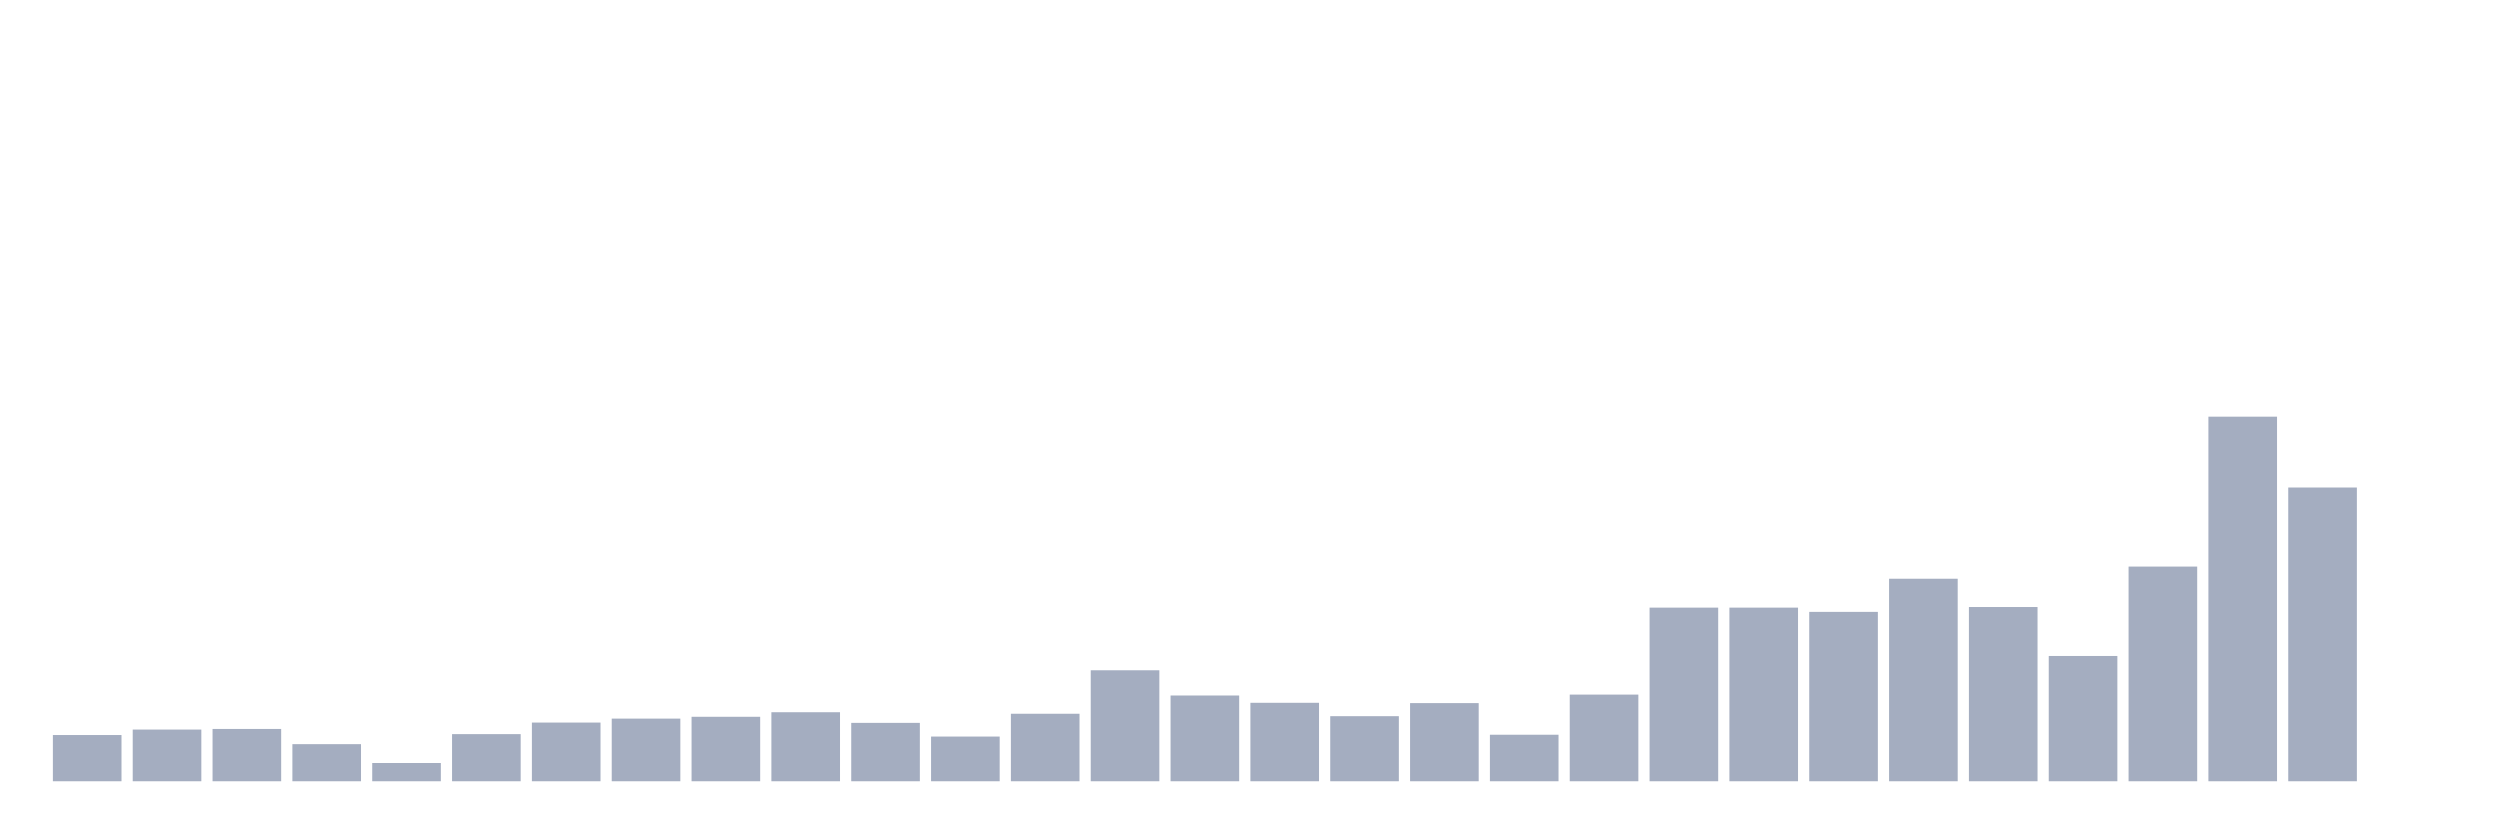<svg xmlns="http://www.w3.org/2000/svg" viewBox="0 0 480 160"><g transform="translate(10,10)"><rect class="bar" x="0.153" width="13.175" y="131.126" height="8.874" fill="rgb(164,173,192)"></rect><rect class="bar" x="15.482" width="13.175" y="130.075" height="9.925" fill="rgb(164,173,192)"></rect><rect class="bar" x="30.81" width="13.175" y="129.958" height="10.042" fill="rgb(164,173,192)"></rect><rect class="bar" x="46.138" width="13.175" y="132.877" height="7.123" fill="rgb(164,173,192)"></rect><rect class="bar" x="61.466" width="13.175" y="136.497" height="3.503" fill="rgb(164,173,192)"></rect><rect class="bar" x="76.794" width="13.175" y="130.951" height="9.049" fill="rgb(164,173,192)"></rect><rect class="bar" x="92.123" width="13.175" y="128.732" height="11.268" fill="rgb(164,173,192)"></rect><rect class="bar" x="107.451" width="13.175" y="127.973" height="12.027" fill="rgb(164,173,192)"></rect><rect class="bar" x="122.779" width="13.175" y="127.623" height="12.377" fill="rgb(164,173,192)"></rect><rect class="bar" x="138.107" width="13.175" y="126.747" height="13.253" fill="rgb(164,173,192)"></rect><rect class="bar" x="153.436" width="13.175" y="128.791" height="11.209" fill="rgb(164,173,192)"></rect><rect class="bar" x="168.764" width="13.175" y="131.418" height="8.582" fill="rgb(164,173,192)"></rect><rect class="bar" x="184.092" width="13.175" y="127.039" height="12.961" fill="rgb(164,173,192)"></rect><rect class="bar" x="199.42" width="13.175" y="118.691" height="21.309" fill="rgb(164,173,192)"></rect><rect class="bar" x="214.748" width="13.175" y="123.536" height="16.464" fill="rgb(164,173,192)"></rect><rect class="bar" x="230.077" width="13.175" y="124.937" height="15.063" fill="rgb(164,173,192)"></rect><rect class="bar" x="245.405" width="13.175" y="127.506" height="12.494" fill="rgb(164,173,192)"></rect><rect class="bar" x="260.733" width="13.175" y="124.996" height="15.004" fill="rgb(164,173,192)"></rect><rect class="bar" x="276.061" width="13.175" y="131.068" height="8.932" fill="rgb(164,173,192)"></rect><rect class="bar" x="291.39" width="13.175" y="123.361" height="16.639" fill="rgb(164,173,192)"></rect><rect class="bar" x="306.718" width="13.175" y="106.664" height="33.336" fill="rgb(164,173,192)"></rect><rect class="bar" x="322.046" width="13.175" y="106.664" height="33.336" fill="rgb(164,173,192)"></rect><rect class="bar" x="337.374" width="13.175" y="107.481" height="32.519" fill="rgb(164,173,192)"></rect><rect class="bar" x="352.702" width="13.175" y="101.118" height="38.882" fill="rgb(164,173,192)"></rect><rect class="bar" x="368.031" width="13.175" y="106.547" height="33.453" fill="rgb(164,173,192)"></rect><rect class="bar" x="383.359" width="13.175" y="115.947" height="24.053" fill="rgb(164,173,192)"></rect><rect class="bar" x="398.687" width="13.175" y="98.782" height="41.218" fill="rgb(164,173,192)"></rect><rect class="bar" x="414.015" width="13.175" y="70" height="70" fill="rgb(164,173,192)"></rect><rect class="bar" x="429.344" width="13.175" y="83.603" height="56.397" fill="rgb(164,173,192)"></rect><rect class="bar" x="444.672" width="13.175" y="140" height="0" fill="rgb(164,173,192)"></rect></g></svg>